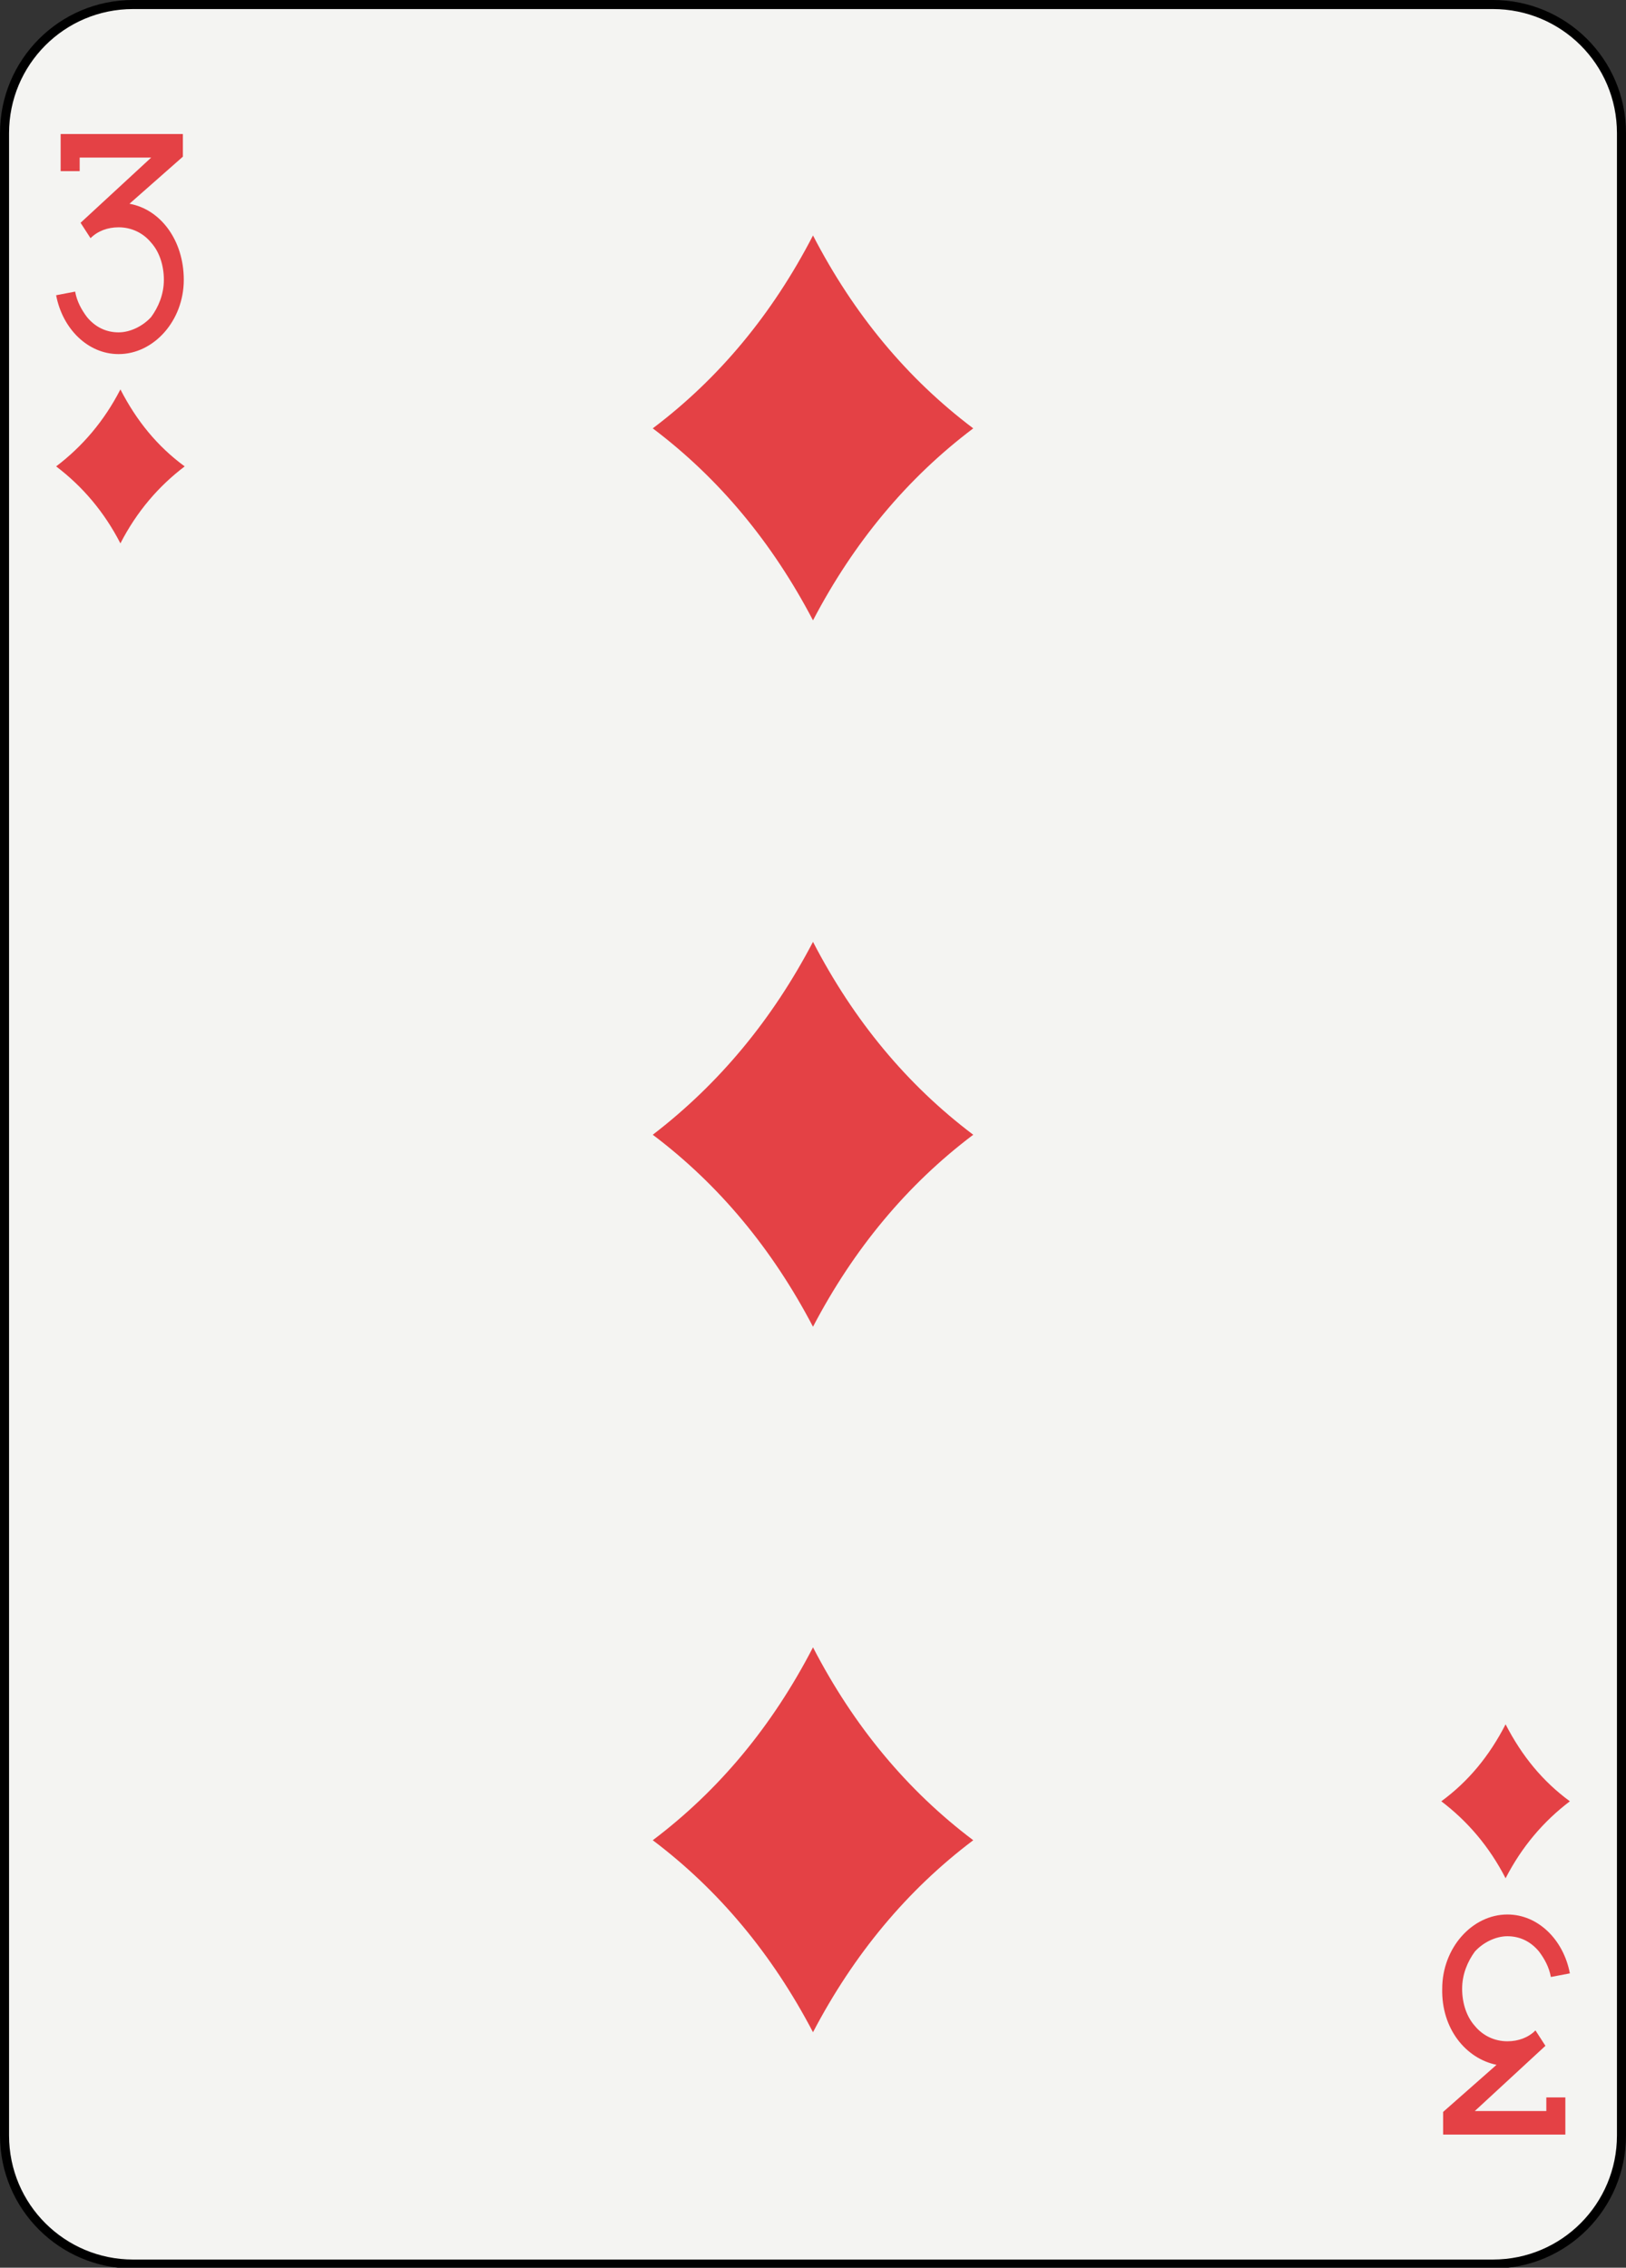 <?xml version="1.0" encoding="utf-8"?>
<!-- Generator: Adobe Illustrator 23.0.4, SVG Export Plug-In . SVG Version: 6.00 Build 0)  -->
<svg version="1.1" id="Layer_1" xmlns="http://www.w3.org/2000/svg" xmlns:xlink="http://www.w3.org/1999/xlink" x="0px" y="0px"
	 viewBox="0 0 179.6 250.4" style="enable-background:new 0 0 179.6 250.4;" xml:space="preserve">
<rect x="0" y="0" width="179.6" height="250.4" fill="#333333" stroke="none"/>
<style type="text/css">
	.st0{fill:#F4F4F2;stroke:#000000;}
	.st1{fill:#E44145;}
</style>
<g>
	<path class="st0" d="M179.1,235.8c0,7.8-6.3,14.2-14.2,14.2H14.7c-7.8,0-14.2-6.3-14.2-14.2V14.7c0-7.8,6.3-14.2,14.2-14.2h150.2
		c7.8,0,14.2,6.3,14.2,14.2V235.8z"/>
	<path class="st1" d="M13.3,43c1.8,3.5,4.1,6.3,7.1,8.5c-2.9,2.2-5.3,5-7.1,8.5c-1.8-3.5-4.2-6.3-7.1-8.5
		C9.1,49.3,11.5,46.5,13.3,43L13.3,43z"/>
	<path class="st1" d="M166.3,190.4c1.8,3.5,4.1,6.3,7.1,8.5c-2.9,2.2-5.3,5-7.1,8.5c-1.8-3.5-4.2-6.3-7.1-8.5
		C162.2,196.7,164.5,193.9,166.3,190.4L166.3,190.4z"/>
	<path class="st1" d="M89.8,26c4.5,8.7,10.4,15.8,17.7,21.3c-7.3,5.5-13.2,12.6-17.7,21.2c-4.5-8.6-10.4-15.7-17.7-21.2
		C79.4,41.8,85.3,34.7,89.8,26L89.8,26z"/>
	<path class="st1" d="M89.8,104c4.5,8.7,10.4,15.8,17.7,21.3c-7.3,5.5-13.2,12.6-17.7,21.2c-4.5-8.6-10.4-15.7-17.7-21.2
		C79.4,119.7,85.3,112.6,89.8,104L89.8,104z"/>
	<path class="st1" d="M89.8,181.9c4.5,8.7,10.4,15.8,17.7,21.3c-7.3,5.5-13.2,12.6-17.7,21.2c-4.5-8.6-10.4-15.7-17.7-21.2
		C79.4,197.7,85.3,190.6,89.8,181.9L89.8,181.9z"/>
	<g>
		<path class="st1" d="M14.3,22.5l5.9-5.2h0v0l0,0l0,0v-2.5l-13.5,0l0,1.8v2.3h2.1v-1.5l7.9,0l-7.8,7.2l1.1,1.7
			c0.8-0.8,1.9-1.2,3.1-1.2c1.4,0,2.7,0.6,3.6,1.7c0.9,1,1.4,2.5,1.4,4.1c0,1.6-0.6,3-1.4,4.1c-0.9,1-2.3,1.7-3.6,1.7
			c-1.4,0-2.6-0.6-3.5-1.7c-0.6-0.8-1.1-1.7-1.3-2.8l-2.1,0.4c0.7,3.7,3.5,6.5,6.9,6.5c3.9,0,7.2-3.7,7.2-8.2
			C20.3,26.5,17.7,23.1,14.3,22.5z"/>
		<polygon class="st1" points="10,26.1 10,26.1 10,26.1 		"/>
	</g>
	<g>
		<path class="st1" d="M165.3,228l-5.9,5.2h0v0l0,0l0,0l0,2.5l13.5,0l0-1.8v-2.3h-2.1v1.5l-7.9,0l7.8-7.2l-1.1-1.7
			c-0.8,0.8-1.9,1.2-3.1,1.2c-1.4,0-2.7-0.6-3.6-1.7c-0.9-1-1.4-2.5-1.4-4.1c0-1.6,0.6-3,1.4-4.1c0.9-1,2.3-1.7,3.6-1.7
			c1.4,0,2.6,0.6,3.5,1.7c0.6,0.8,1.1,1.7,1.3,2.8l2.1-0.4c-0.7-3.7-3.5-6.5-6.9-6.5c-3.9,0-7.2,3.7-7.2,8.2
			C159.2,224,161.9,227.3,165.3,228z"/>
		<polygon class="st1" points="169.6,224.4 169.6,224.4 169.6,224.4 		"/>
	</g>
</g>
</svg>
